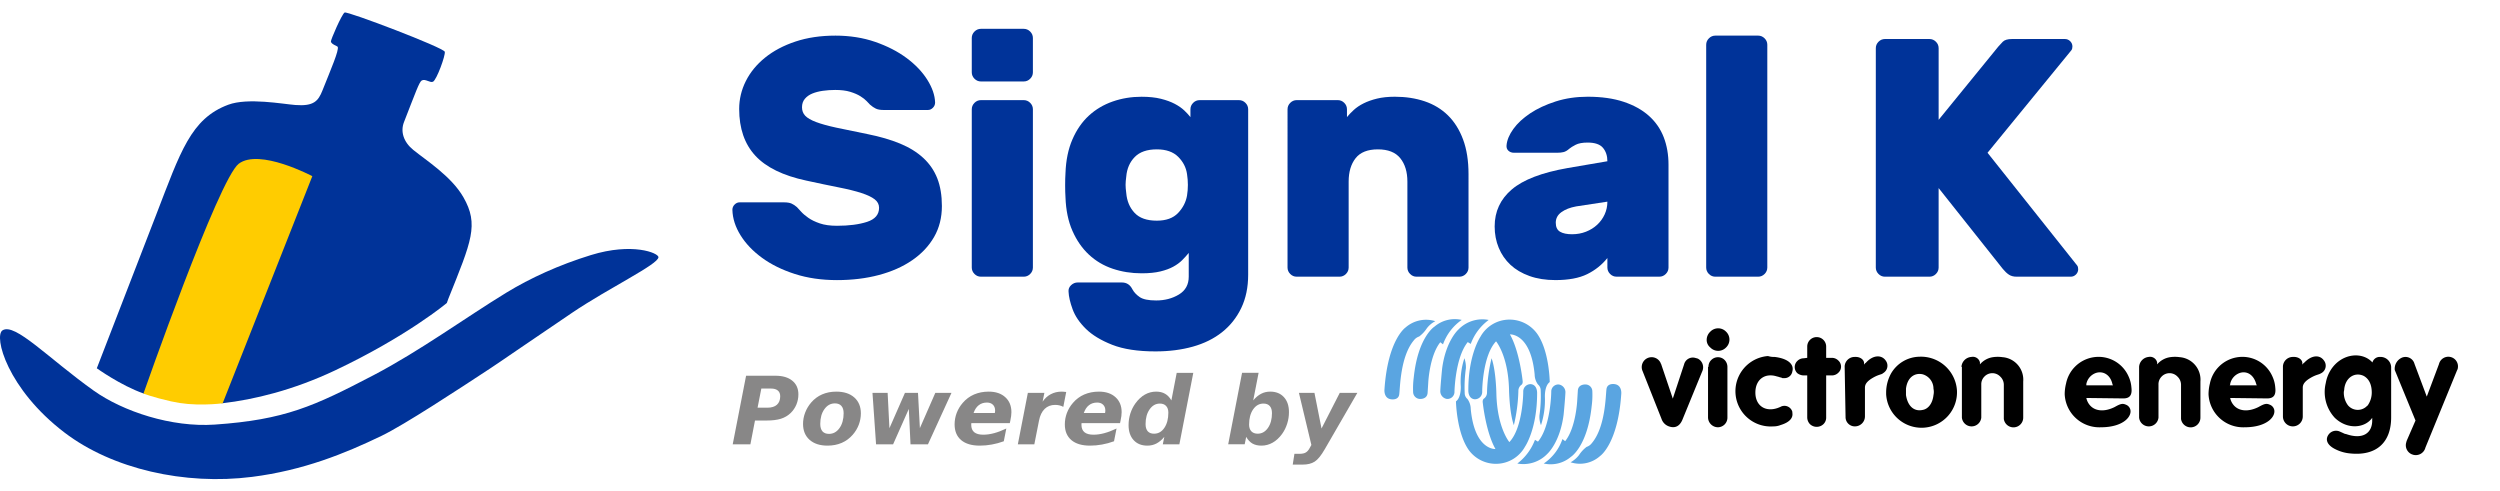 <?xml version="1.0" encoding="UTF-8" standalone="no"?>
<svg
   xmlns:dc="http://purl.org/dc/elements/1.1/"
   xmlns:cc="http://creativecommons.org/ns#"
   xmlns:rdf="http://www.w3.org/1999/02/22-rdf-syntax-ns#"
   xmlns:svg="http://www.w3.org/2000/svg"
   xmlns="http://www.w3.org/2000/svg"
   xmlns:xlink="http://www.w3.org/1999/xlink"
   xmlns:sodipodi="http://sodipodi.sourceforge.net/DTD/sodipodi-0.dtd"
   xmlns:inkscape="http://www.inkscape.org/namespaces/inkscape"
   version="1.1"
   id="Ebene_1"
   x="0px"
   y="0px"
   viewBox="0 0 567.001 111.458"
   style="enable-background:new 0 0 567.001 111.458;"
   xml:space="preserve"
   sodipodi:docname="signalk4.svg"
   inkscape:version="1.0 (6e3e5246a0, 2020-05-07)"><defs
   id="defs202">
	
	
</defs><sodipodi:namedview
   inkscape:document-rotation="0"
   pagecolor="#ffffff"
   bordercolor="#666666"
   borderopacity="1"
   objecttolerance="10"
   gridtolerance="10"
   guidetolerance="10"
   inkscape:pageopacity="0"
   inkscape:pageshadow="2"
   inkscape:window-width="1848"
   inkscape:window-height="1016"
   id="namedview200"
   showgrid="false"
   inkscape:snap-global="false"
   inkscape:zoom="1.0996453"
   inkscape:cx="266.40641"
   inkscape:cy="21.038896"
   inkscape:window-x="72"
   inkscape:window-y="27"
   inkscape:window-maximized="1"
   inkscape:current-layer="Ebene_1" />
<style
   type="text/css"
   id="style126">
	.st0{fill:#003399;}
	.st1{clip-path:url(#SVGID_2_);}
	.st2{clip-path:url(#SVGID_4_);fill:#003399;}
	.st3{clip-path:url(#SVGID_4_);fill:#FFCC00;}
</style>
<g
   transform="matrix(0.785,0,0,0.785,26.237,-7.799)"
   id="Text">
		<path
   id="path128"
   d="m 207.906,20.226 c 4.185,0 8.027,0.605 11.526,1.814 3.498,1.211 6.524,2.764 9.074,4.66 2.551,1.897 4.545,3.99 5.984,6.278 1.438,2.29 2.19,4.48 2.256,6.573 0,0.589 -0.213,1.096 -0.638,1.521 -0.426,0.426 -0.899,0.638 -1.422,0.638 h -12.851 c -0.917,0 -1.652,-0.13 -2.208,-0.392 -0.556,-0.261 -1.128,-0.653 -1.717,-1.177 -0.196,-0.196 -0.507,-0.523 -0.932,-0.981 -0.426,-0.457 -1.03,-0.932 -1.815,-1.423 -0.785,-0.49 -1.766,-0.915 -2.943,-1.275 -1.177,-0.359 -2.617,-0.54 -4.316,-0.54 -1.243,0 -2.437,0.083 -3.581,0.245 -1.145,0.164 -2.158,0.426 -3.041,0.785 -0.883,0.36 -1.604,0.868 -2.158,1.521 -0.557,0.655 -0.834,1.472 -0.834,2.453 0,0.981 0.31,1.799 0.932,2.453 0.621,0.654 1.667,1.26 3.139,1.814 1.471,0.557 3.417,1.096 5.837,1.619 2.418,0.524 5.427,1.145 9.025,1.864 3.596,0.721 6.735,1.636 9.417,2.747 2.681,1.113 4.92,2.501 6.72,4.169 1.798,1.668 3.139,3.629 4.022,5.886 0.883,2.256 1.324,4.922 1.324,7.995 0,3.335 -0.752,6.312 -2.256,8.927 -1.505,2.616 -3.614,4.855 -6.328,6.72 -2.714,1.864 -5.919,3.286 -9.614,4.268 -3.695,0.98 -7.734,1.472 -12.115,1.472 -4.448,0 -8.502,-0.589 -12.165,-1.767 -3.663,-1.177 -6.818,-2.729 -9.466,-4.659 -2.649,-1.929 -4.726,-4.104 -6.229,-6.523 -1.505,-2.419 -2.29,-4.871 -2.354,-7.357 0,-0.589 0.212,-1.095 0.638,-1.521 0.425,-0.425 0.898,-0.638 1.422,-0.638 h 12.851 c 0.915,0 1.634,0.115 2.158,0.343 0.523,0.23 1.045,0.573 1.57,1.03 0.26,0.263 0.653,0.687 1.177,1.275 0.523,0.589 1.227,1.194 2.109,1.814 0.883,0.623 1.994,1.162 3.335,1.619 1.339,0.458 2.992,0.687 4.954,0.687 3.465,0 6.359,-0.375 8.682,-1.128 2.32,-0.751 3.482,-2.109 3.482,-4.071 0,-0.98 -0.426,-1.798 -1.275,-2.452 -0.851,-0.653 -2.126,-1.259 -3.826,-1.815 -1.702,-0.555 -3.875,-1.094 -6.523,-1.618 -2.649,-0.522 -5.773,-1.178 -9.369,-1.962 -6.737,-1.438 -11.658,-3.842 -14.764,-7.21 -3.107,-3.368 -4.66,-7.863 -4.66,-13.489 0,-2.811 0.637,-5.493 1.913,-8.044 1.275,-2.55 3.123,-4.807 5.542,-6.769 2.419,-1.962 5.347,-3.515 8.78,-4.66 3.437,-1.145 7.279,-1.719 11.531,-1.719 z"
   class="st0" />
		<path
   id="path130"
   d="m 264.999,30.821 c 0,0.72 -0.262,1.341 -0.785,1.864 -0.524,0.524 -1.145,0.785 -1.864,0.785 h -12.36 c -0.72,0 -1.341,-0.261 -1.864,-0.785 -0.524,-0.523 -0.785,-1.144 -0.785,-1.864 v -9.908 c 0,-0.719 0.26,-1.34 0.785,-1.864 0.522,-0.523 1.144,-0.785 1.864,-0.785 h 12.36 c 0.719,0 1.34,0.262 1.864,0.785 0.523,0.524 0.785,1.145 0.785,1.864 z m 0,56.407 c 0,0.72 -0.262,1.341 -0.785,1.863 -0.524,0.524 -1.145,0.785 -1.864,0.785 h -12.36 c -0.72,0 -1.341,-0.261 -1.864,-0.785 -0.524,-0.522 -0.785,-1.144 -0.785,-1.863 V 41.513 c 0,-0.719 0.26,-1.339 0.785,-1.864 0.522,-0.522 1.144,-0.785 1.864,-0.785 h 12.36 c 0.719,0 1.34,0.262 1.864,0.785 0.523,0.524 0.785,1.145 0.785,1.864 z"
   class="st0" />
		<path
   id="path132"
   d="m 300.607,96.743 c 2.485,0 4.675,-0.573 6.573,-1.717 1.896,-1.146 2.845,-2.862 2.845,-5.15 v -6.867 c -0.588,0.721 -1.226,1.423 -1.913,2.109 -0.687,0.687 -1.538,1.309 -2.551,1.864 -1.015,0.556 -2.256,1.015 -3.728,1.373 -1.472,0.36 -3.287,0.539 -5.445,0.539 -2.943,0 -5.723,-0.441 -8.338,-1.324 -2.616,-0.883 -4.905,-2.239 -6.867,-4.07 -1.962,-1.831 -3.548,-4.12 -4.758,-6.867 -1.211,-2.747 -1.881,-5.984 -2.011,-9.712 -0.066,-0.981 -0.098,-2.142 -0.098,-3.482 0,-1.34 0.032,-2.502 0.098,-3.482 0.13,-3.728 0.8,-6.98 2.011,-9.761 1.209,-2.779 2.796,-5.068 4.758,-6.867 1.962,-1.798 4.25,-3.154 6.867,-4.071 2.615,-0.915 5.396,-1.373 8.338,-1.373 2.158,0 4.022,0.196 5.592,0.588 1.57,0.393 2.909,0.883 4.022,1.472 1.111,0.588 2.026,1.226 2.747,1.913 0.719,0.687 1.307,1.325 1.766,1.913 v -2.256 c 0,-0.719 0.261,-1.339 0.785,-1.864 0.523,-0.522 1.144,-0.785 1.864,-0.785 h 11.379 c 0.719,0 1.34,0.262 1.864,0.785 0.522,0.524 0.785,1.145 0.785,1.864 v 47.774 c 0,3.662 -0.671,6.883 -2.011,9.663 -1.341,2.779 -3.188,5.101 -5.542,6.965 -2.354,1.864 -5.167,3.253 -8.437,4.169 -3.271,0.915 -6.867,1.374 -10.791,1.374 -5.102,0 -9.271,-0.638 -12.508,-1.913 -3.237,-1.275 -5.772,-2.813 -7.603,-4.61 -1.832,-1.8 -3.107,-3.679 -3.826,-5.642 -0.72,-1.962 -1.113,-3.663 -1.177,-5.101 -0.066,-0.721 0.179,-1.341 0.735,-1.864 0.555,-0.523 1.193,-0.784 1.913,-0.784 H 290.7 c 1.374,0 2.386,0.652 3.041,1.962 0.457,0.849 1.16,1.602 2.109,2.256 0.947,0.651 2.533,0.979 4.757,0.979 z m -8.632,-35.806 c -0.132,0.981 -0.196,1.783 -0.196,2.403 0,0.623 0.064,1.423 0.196,2.404 0.196,2.29 0.996,4.186 2.403,5.689 1.405,1.505 3.547,2.256 6.425,2.256 2.681,0 4.724,-0.735 6.131,-2.207 1.405,-1.472 2.271,-3.154 2.6,-5.052 0.326,-2.026 0.326,-4.087 0,-6.181 -0.262,-1.896 -1.113,-3.563 -2.551,-5.003 -1.439,-1.438 -3.499,-2.158 -6.18,-2.158 -2.813,0 -4.938,0.736 -6.376,2.208 -1.439,1.472 -2.256,3.353 -2.452,5.641 z"
   class="st0" />
		<path
   id="path134"
   d="m 390.857,87.228 c 0,0.72 -0.262,1.341 -0.785,1.863 -0.524,0.524 -1.145,0.785 -1.864,0.785 h -12.36 c -0.721,0 -1.341,-0.261 -1.864,-0.785 -0.524,-0.522 -0.785,-1.144 -0.785,-1.863 v -24.82 c 0,-2.811 -0.687,-5.067 -2.06,-6.769 -1.373,-1.7 -3.531,-2.551 -6.474,-2.551 -2.943,0 -5.086,0.851 -6.426,2.551 -1.341,1.701 -2.011,3.958 -2.011,6.769 v 24.819 c 0,0.72 -0.262,1.341 -0.785,1.863 -0.524,0.524 -1.145,0.785 -1.864,0.785 h -12.36 c -0.72,0 -1.341,-0.261 -1.864,-0.785 -0.524,-0.522 -0.785,-1.144 -0.785,-1.863 V 41.513 c 0,-0.719 0.26,-1.339 0.785,-1.864 0.522,-0.522 1.144,-0.785 1.864,-0.785 h 11.87 c 0.719,0 1.339,0.262 1.864,0.785 0.522,0.524 0.785,1.145 0.785,1.864 v 2.256 c 0.523,-0.653 1.177,-1.339 1.962,-2.06 0.785,-0.719 1.732,-1.356 2.845,-1.913 1.111,-0.555 2.403,-1.013 3.875,-1.373 1.472,-0.359 3.188,-0.54 5.15,-0.54 3.139,0 6.016,0.441 8.633,1.324 2.615,0.883 4.855,2.241 6.72,4.071 1.864,1.832 3.318,4.154 4.365,6.965 1.045,2.813 1.569,6.148 1.569,10.006 z"
   class="st0" />
		<path
   id="path136"
   d="m 398.411,75.358 c 0,-4.316 1.651,-7.88 4.954,-10.692 3.301,-2.812 8.682,-4.872 16.137,-6.181 l 11.477,-1.962 c 0,-1.57 -0.426,-2.86 -1.275,-3.875 -0.85,-1.013 -2.322,-1.521 -4.414,-1.521 -1.504,0 -2.664,0.213 -3.482,0.638 -0.818,0.426 -1.422,0.802 -1.814,1.128 -0.588,0.524 -1.145,0.851 -1.668,0.981 -0.523,0.132 -1.145,0.196 -1.863,0.196 h -12.459 c -0.654,0 -1.194,-0.196 -1.619,-0.588 -0.426,-0.393 -0.605,-0.915 -0.54,-1.57 0.13,-1.503 0.785,-3.073 1.962,-4.708 1.177,-1.634 2.795,-3.139 4.855,-4.513 2.06,-1.373 4.513,-2.517 7.358,-3.434 2.844,-0.915 5.936,-1.373 9.27,-1.373 3.988,0 7.455,0.49 10.398,1.471 2.943,0.981 5.379,2.339 7.309,4.071 1.928,1.733 3.352,3.793 4.268,6.18 0.916,2.388 1.373,5.02 1.373,7.896 v 29.725 c 0,0.72 -0.262,1.341 -0.785,1.863 -0.523,0.524 -1.145,0.785 -1.863,0.785 h -12.359 c -0.721,0 -1.342,-0.261 -1.865,-0.785 -0.523,-0.522 -0.785,-1.144 -0.785,-1.863 V 84.48 c -1.568,1.962 -3.516,3.517 -5.836,4.66 -2.322,1.144 -5.381,1.717 -9.172,1.717 -2.813,0 -5.314,-0.393 -7.504,-1.178 -2.192,-0.785 -4.022,-1.864 -5.494,-3.237 -1.472,-1.373 -2.6,-3.007 -3.384,-4.905 -0.788,-1.895 -1.18,-3.956 -1.18,-6.179 z m 22.366,2.255 c 1.438,0 2.779,-0.245 4.021,-0.735 1.242,-0.49 2.32,-1.16 3.238,-2.011 0.914,-0.85 1.633,-1.848 2.158,-2.992 0.521,-1.144 0.783,-2.37 0.783,-3.679 l -9.023,1.373 c -1.768,0.328 -3.189,0.883 -4.268,1.668 -1.08,0.785 -1.619,1.8 -1.619,3.041 0,1.243 0.408,2.109 1.227,2.6 0.817,0.49 1.977,0.735 3.483,0.735 z"
   class="st0" />
		<path
   id="path138"
   d="m 477.183,87.228 c 0,0.72 -0.263,1.341 -0.785,1.863 -0.524,0.524 -1.145,0.785 -1.863,0.785 h -12.36 c -0.721,0 -1.342,-0.261 -1.864,-0.785 -0.524,-0.522 -0.785,-1.144 -0.785,-1.863 V 22.875 c 0,-0.719 0.261,-1.339 0.785,-1.864 0.522,-0.522 1.144,-0.785 1.864,-0.785 h 12.36 c 0.719,0 1.339,0.262 1.863,0.785 0.522,0.524 0.785,1.145 0.785,1.864 z"
   class="st0" />
		<path
   id="path140"
   d="m 566.706,86.639 c 0.196,0.262 0.295,0.622 0.295,1.079 0,0.589 -0.213,1.096 -0.638,1.521 -0.427,0.426 -0.933,0.638 -1.521,0.638 h -15.598 c -0.917,0 -1.668,-0.196 -2.257,-0.589 -0.588,-0.393 -1.177,-0.947 -1.766,-1.667 l -18.54,-23.348 v 22.955 c 0,0.72 -0.263,1.341 -0.785,1.863 -0.524,0.524 -1.146,0.785 -1.864,0.785 h -12.851 c -0.721,0 -1.341,-0.261 -1.864,-0.785 -0.523,-0.522 -0.784,-1.144 -0.784,-1.863 V 23.856 c 0,-0.719 0.261,-1.339 0.784,-1.864 0.523,-0.522 1.144,-0.785 1.864,-0.785 h 12.851 c 0.719,0 1.34,0.262 1.864,0.785 0.522,0.524 0.785,1.145 0.785,1.864 v 20.699 l 17.265,-21.189 c 0.327,-0.393 0.751,-0.849 1.275,-1.374 0.522,-0.522 1.405,-0.785 2.648,-0.785 h 15.304 c 0.589,0 1.095,0.213 1.521,0.638 0.425,0.426 0.638,0.932 0.638,1.521 0,0.458 -0.098,0.818 -0.294,1.079 l -24.23,29.625 z"
   class="st0" />
	</g><g
   transform="matrix(0.95,0,0,0.95,0,3.397)"
   id="g165">
		<g
   id="g163">
			<defs
   id="defs144">
				<rect
   height="111.402"
   width="157.197"
   y="-0.598"
   x="0"
   id="SVGID_1_" />
			</defs>
			<clipPath
   id="SVGID_2_">
				<use
   height="100%"
   width="100%"
   y="0"
   x="0"
   id="use146"
   style="overflow:visible"
   xlink:href="#SVGID_1_" />
			</clipPath>
			<g
   id="g161"
   clip-path="url(#SVGID_2_)"
   class="st1">
				<defs
   id="defs150">
					<rect
   height="111.402"
   width="157.197"
   y="-0.598"
   x="0"
   id="SVGID_3_" />
				</defs>
				<clipPath
   id="SVGID_4_">
					<use
   height="100%"
   width="100%"
   y="0"
   x="0"
   id="use152"
   style="overflow:visible"
   xlink:href="#SVGID_3_" />
				</clipPath>
				<path
   id="path155"
   clip-path="url(#SVGID_4_)"
   d="m 0.607,75.285 c 2.957,-1.872 10.882,6.629 21.713,14.362 7.039,5.026 18.661,8.853 28.952,8.143 16.757,-1.156 23.71,-4.386 37.85,-11.763 11.088,-5.785 22.27,-13.948 31.82,-19.767 5.646,-3.441 12.449,-6.567 20.107,-8.932 9.948,-3.071 16.148,-0.501 16.148,0.494 0,1.708 -11.752,7.285 -20.688,13.323 -11.49,7.764 -16.879,11.531 -19.509,13.257 -7.518,4.935 -20.387,13.411 -25.948,16.092 -8.695,4.192 -18.633,8.229 -30.899,9.782 C 44.08,112.311 26.842,108.394 15.435,99.718 1.721,89.287 -1.548,76.65 0.607,75.285"
   class="st2" />
				<path
   id="path157"
   clip-path="url(#SVGID_4_)"
   d="m 23.112,84.347 c 0,0 12.419,-32.107 14.23,-36.798 5.747,-14.886 8.213,-22.798 17.158,-26.123 4.664,-1.734 13.022,-0.163 16.008,0.066 4.411,0.339 5.467,-0.955 6.464,-3.449 C 79.094,12.74 80.926,8.497 80.636,7.629 80.563,7.41 79.162,7.037 78.997,6.376 c -0.096,-0.386 2.626,-6.609 3.278,-6.963 0.676,-0.365 23.721,8.409 23.914,9.374 0.179,0.896 -1.929,6.653 -2.797,7.135 -0.678,0.377 -1.84,-0.767 -2.7,-0.289 -0.607,0.337 -1.472,2.853 -4.242,9.931 -0.868,2.218 -0.169,4.714 2.218,6.653 3.085,2.507 9.103,6.307 11.956,11.282 3.761,6.557 1.929,10.501 -3.568,24.202 l -0.385,1.061 c 0,0 -9.427,7.917 -26.617,16.06 -10.066,4.768 -19.451,7.009 -26.897,7.863 -1.202,0.138 -4.739,-2.688 -7.6,-2.967 C 42.7,89.438 34.906,90.587 34.248,90.356 28.789,88.433 23.112,84.347 23.112,84.347"
   class="st2" />
				<path
   id="path159"
   clip-path="url(#SVGID_4_)"
   d="m 74.562,38.485 c 0,0 -12.623,-6.709 -17.562,-2.973 -4.817,3.645 -22.751,54.866 -22.751,54.866 0,0 2.231,0.89 6.573,1.863 2.821,0.632 5.248,0.791 8.143,0.746 2.306,-0.036 4.192,-0.279 4.192,-0.279 z"
   class="st3" />
			</g>
		</g>
	</g>
<g
   id="g169">
</g>
<g
   id="g171">
</g>
<g
   id="g173">
</g>
<g
   id="g175">
</g>
<g
   id="g177">
</g>
<g
   id="g179">
</g>
<g
   id="g181">
</g>
<g
   id="g183">
</g>
<g
   id="g185">
</g>
<g
   id="g187">
</g>
<g
   id="g189">
</g>
<g
   id="g191">
</g>
<g
   id="g193">
</g>
<g
   id="g195">
</g>
<g
   id="g197">
</g>
<g
   transform="matrix(0.918,0,0,0.918,280.239,56.914)"
   id="g1058"><g
     transform="translate(41.509,16.876)"
     id="g1913"><g
       transform="matrix(1.114,0,0,1.114,-18.359,-4.526)"
       id="g1014"><g
         id="g980"
         transform="translate(0,0.679)"><path
           id="path962"
           d="m 23.473,3.801 a 6.89,6.89 0 0 0 -6.562,1.405 c 0,0 -3.947,2.676 -4.683,13.78 0,0 -0.201,1.873 1.405,2.141 0,0 1.672,0.334 1.873,-1.07 0.201,-1.405 0.201,-8.429 3.278,-12.041 a 2.361,2.361 0 0 1 1.137,-0.803 7.178,7.178 0 0 0 1.672,-1.773 5.445,5.445 0 0 1 1.873,-1.605"
           class="cls-1"
           style="fill:#5aa5e1;fill-opacity:1;stroke-width:0.669" /><path
           id="path964"
           d="m 29.36,3.533 a 6.91,6.91 0 0 0 -6.02,1.472 c 0,0 -3.679,2.274 -4.616,11.305 a 18.663,18.663 0 0 0 -0.134,3.345 1.572,1.572 0 0 0 1.472,1.405 c 0,0 1.672,0.134 1.739,-1.405 l 0.134,-2.141 c 0,0 0.268,-6.02 2.676,-9.031 l 0.602,0.468 a 11.198,11.198 0 0 1 4.147,-5.418 z"
           class="cls-1"
           style="fill:#5aa5e1;fill-opacity:1;stroke-width:0.669" /><path
           id="path966"
           d="m 35.313,3.533 a 7.358,7.358 0 0 0 -6.689,2.141 c 0,0 -2.81,2.475 -3.612,8.696 0,0 -0.334,3.345 -0.401,4.95 a 1.733,1.733 0 0 0 1.472,1.739 1.572,1.572 0 0 0 1.672,-1.472 v -0.1 c 0,0 0.134,-7.559 2.943,-11.038 l 0.669,0.401 a 11.533,11.533 0 0 1 3.947,-5.285 z"
           class="cls-1"
           style="fill:#5aa5e1;fill-opacity:1;stroke-width:0.669" /><path
           id="path968"
           d="m 39.728,3.466 a 7.358,7.358 0 0 0 -6.221,3.813 c 0,0 -2.676,3.88 -2.676,11.773 0,0 -0.134,1.873 1.338,2.074 a 1.619,1.619 0 0 0 1.739,-1.605 v -0.268 c 0,0 0.067,-7.793 3.07,-10.971 0,0 2.676,3.144 2.876,10.636 0,0 0.067,5.151 1.07,7.96 a 36.043,36.043 0 0 0 1.003,-7.559 1.686,1.686 0 0 1 0.602,-1.338 c 0,0 0.468,-0.201 0.334,-1.003 0,0 -0.669,-6.489 -2.81,-10.235 0,0 4.616,-0.334 5.485,8.897 a 3.8,3.8 0 0 0 0.736,2.208 1.686,1.686 0 0 1 0.602,1.338 29.862,29.862 0 0 1 -0.268,5.485 4.943,4.943 0 0 0 0.334,2.208 17.961,17.961 0 0 0 0.87,-6.221 c 0,0 -0.134,-2.475 1.07,-3.345 0,0 -0.067,-7.024 -2.876,-10.837 a 7.552,7.552 0 0 0 -6.288,-3.01 z"
           class="cls-1"
           style="fill:#5aa5e1;fill-opacity:1;stroke-width:0.669" /><path
           id="path970"
           d="m 53.509,35.107 a 6.723,6.723 0 0 0 6.556,-1.405 c 0,0 3.947,-2.676 4.683,-13.78 0,0 0.201,-1.873 -1.405,-2.141 0,0 -1.672,-0.334 -1.873,1.07 -0.201,1.405 -0.201,8.429 -3.278,12.041 a 2.361,2.361 0 0 1 -1.137,0.803 7.178,7.178 0 0 0 -1.672,1.806 6.141,6.141 0 0 1 -1.873,1.605"
           class="cls-1"
           style="fill:#5aa5e1;fill-opacity:1;stroke-width:0.669" /><path
           id="path972"
           d="m 47.555,35.375 a 6.91,6.91 0 0 0 6.02,-1.472 c 0,0 3.679,-2.274 4.616,-11.305 a 18.663,18.663 0 0 0 0.134,-3.345 1.518,1.518 0 0 0 -1.472,-1.405 c 0,0 -1.672,-0.134 -1.739,1.405 l -0.134,2.141 c 0,0 -0.268,6.02 -2.676,9.031 l -0.602,-0.468 a 10.703,10.703 0 0 1 -4.147,5.418 z"
           class="cls-1"
           style="fill:#5aa5e1;fill-opacity:1;stroke-width:0.669" /><path
           id="path974"
           d="m 41.662,35.375 a 7.358,7.358 0 0 0 6.689,-2.141 c 0,0 2.81,-2.475 3.612,-8.696 0,0 0.334,-3.345 0.401,-4.95 a 1.733,1.733 0 0 0 -1.472,-1.739 1.572,1.572 0 0 0 -1.672,1.472 v 0.167 c 0,0 -0.067,7.559 -2.943,11.038 l -0.669,-0.401 a 11.88,11.88 0 0 1 -3.947,5.285 z"
           class="cls-1"
           style="fill:#5aa5e1;fill-opacity:1;stroke-width:0.669" /><path
           id="path976"
           d="m 37.186,35.442 a 7.358,7.358 0 0 0 6.221,-3.813 c 0,0 2.676,-3.88 2.676,-11.773 0,0 0.134,-1.873 -1.338,-2.074 a 1.619,1.619 0 0 0 -1.739,1.605 v 0.268 c 0,0 -0.067,7.827 -3.077,10.971 0,0 -2.676,-3.144 -2.876,-10.636 0,0 -0.067,-5.151 -1.07,-7.96 a 36.043,36.043 0 0 0 -1.01,7.559 1.686,1.686 0 0 1 -0.602,1.338 c 0,0 -0.468,0.201 -0.334,1.003 0,0 0.669,6.489 2.81,10.235 0,0 -4.616,0.334 -5.485,-8.897 a 3.8,3.8 0 0 0 -0.736,-2.208 1.686,1.686 0 0 1 -0.602,-1.338 29.862,29.862 0 0 1 0.268,-5.485 6.101,6.101 0 0 0 -0.334,-2.208 16.449,16.449 0 0 0 -0.803,6.221 c 0,0 0.134,2.475 -1.07,3.345 0,0 0.134,7.024 2.876,10.837 a 7.432,7.432 0 0 0 6.221,3.01 z"
           class="cls-1"
           style="fill:#5aa5e1;fill-opacity:1;stroke-width:0.669" /></g><g
         transform="translate(-3.388,6.367)"
         id="g2055"><g
           transform="translate(1.634,2.998)"
           id="g1078"><path
             style="fill:#000000;fill-opacity:1"
             class="cls-2"
             d="m 77.943,12.256 2.49,-7.55 a 2,2 0 0 1 2.6,-1.4 c 0.1,0 0.3,0.1 0.4,0.1 a 2.16,2.16 0 0 1 1,2.9 l -4.3,10.5 c -0.6,1.6 -1.7,2.2 -3.2,1.6 a 2.63,2.63 0 0 1 -1.5,-1.6 l -4.2,-10.6 a 2.193,2.193 0 0 1 4,-1.8 0.35,0.35 0 0 0 0.1,0.2 l 2.6,7.7 z"
             id="path978" /><path
             style="fill:#000000;fill-opacity:1"
             class="cls-2"
             d="m 85.843,5.256 a 2,2 0 0 1 0.6,-1.5 2.08,2.08 0 0 1 3,0 v 0 a 2.2,2.2 0 0 1 0.6,1.5 V 16.456 a 2.14,2.14 0 0 1 -2.1,2.2 v 0 a 2.22,2.22 0 0 1 -2.2,-2.2 V 5.256 Z m 0.4,-7.8 a 2.42,2.42 0 0 1 3.5,0 2.42,2.42 0 0 1 0,3.5 2.42,2.42 0 0 1 -3.5,0 2.14,2.14 0 0 1 -0.8,-1.7 2.5,2.5 0 0 1 0.8,-1.8 z"
             id="path980" /><path
             style="fill:#000000;fill-opacity:1"
             class="cls-2"
             d="m 100.543,3.056 c 3.2,0.4 4.3,1.8 3.9,3.2 a 1.75,1.75 0 0 1 -1.8,1.5 h -0.4 l -0.2,-0.1 -0.4,-0.1 -0.3,-0.1 -0.4,-0.1 c -2.6,-0.8 -4.7,0.7 -4.7,3.6 0,2.9 2.2,4.4 5,3.4 l 0.5,-0.2 0.2,-0.1 a 1.83,1.83 0 0 1 2.4,0.9 0.9,0.9 0 0 1 0.1,0.5 c 0.2,1.1 -0.6,2.1 -2.6,2.7 a 4.15,4.15 0 0 1 -1.6,0.3 7.823,7.823 0 0 1 -1.2,-15.6 4.42,4.42 0 0 0 1.5,0.2 z"
             id="path982" /><path
             style="fill:#000000;fill-opacity:1"
             class="cls-2"
             d="M 107.743,3.256 V 0.756 a 2.1,2.1 0 0 1 4.2,0 v 0 2.5 h 1.3 a 2,2 0 0 1 1.4,0.6 1.82,1.82 0 0 1 0,2.7 v 0 a 2,2 0 0 1 -1.4,0.6 h -1.3 v 9.3 a 2,2 0 0 1 -0.6,1.5 2.17,2.17 0 0 1 -3,0 v 0 a 2.2,2.2 0 0 1 -0.6,-1.5 V 7.156 h -0.8 a 2.39,2.39 0 0 1 -1.4,-0.5 1.88,1.88 0 0 1 -0.1,-2.6 l 0.1,-0.1 a 2,2 0 0 1 1.4,-0.6 z"
             id="path984" /><path
             style="fill:#000000;fill-opacity:1"
             class="cls-2"
             d="m 116.043,5.156 a 2.2,2.2 0 0 1 2.2,-2.1 c 1.3,-0.1 2.2,0.7 2.1,1.5 v 0.2 c 0.1,-0.1 0.2,-0.3 0.4,-0.4 1.6,-1.8 3.5,-1.8 4.4,-0.5 a 1.88,1.88 0 0 1 -0.3,2.6 c -0.1,0.1 -0.3,0.2 -0.4,0.3 l -0.2,0.1 -0.6,0.2 a 7.54,7.54 0 0 0 -1.3,0.6 c -1.4,0.8 -1.8,1.5 -1.8,2.2 v 6.4 a 2.22,2.22 0 0 1 -2.2,2.2 v 0 a 2.05,2.05 0 0 1 -2.1,-2.1 v 0 z"
             id="path986" /><path
             style="fill:#000000;fill-opacity:1"
             class="cls-2"
             d="m 126.343,6.706 a 7.44,7.44 0 0 1 6.3,-3.7 8,8 0 0 1 8.3,7.4 7.863,7.863 0 1 1 -15.7,0.9 v -0.4 a 8.77,8.77 0 0 1 1.1,-4.2 z m 3.3,4.8 c 0.4,2.6 1.9,3.7 3.7,3.3 1.2,-0.2 2.2,-1.4 2.4,-3.3 a 3.3,3.3 0 0 0 0,-1.4 3.32,3.32 0 0 0 -2.4,-3.2 c -1.8,-0.4 -3.4,0.7 -3.7,3.2 z"
             id="path988" /><path
             style="fill:#000000;fill-opacity:1"
             class="cls-2"
             d="m 141.943,5.256 a 2.37,2.37 0 0 1 2.2,-2.2 1.61,1.61 0 0 1 1.9,1.2 v 0.45 a 4.69,4.69 0 0 1 2.9,-1.6 7.39,7.39 0 0 1 2.1,0 5,5 0 0 1 4.6,5.4 v 0 8 a 2.16,2.16 0 0 1 -4.3,0.3 V 9.206 a 2.5,2.5 0 0 0 -0.8,-1.8 2.42,2.42 0 0 0 -3.5,0 v 0 a 2.41,2.41 0 0 0 -0.7,1.8 v 7.3 a 2.16,2.16 0 0 1 -4.3,0 V 5.256 Z"
             id="path990" /><path
             style="fill:#000000;fill-opacity:1"
             class="cls-2"
             d="m 169.643,12.156 a 3.48,3.48 0 0 0 0.7,1.5 c 1.1,1.4 3.2,1.7 5.6,0.5 1.4,-0.8 1.8,-0.8 2.5,-0.5 a 1.59,1.59 0 0 1 0.9,0.9 c 0.6,1.5 -1.3,4.1 -6.5,4.1 a 7.69,7.69 0 0 1 -8,-7.3 9.86,9.86 0 0 1 0.3,-2.4 7.36,7.36 0 0 1 5.9,-5.8 7.27,7.27 0 0 1 8,4.3 7.06,7.06 0 0 1 0.6,2.4 c 0.2,1.7 -0.4,2.4 -1.8,2.4 z m 5.9,-2.7 a 0.37,0.37 0 0 0 -0.1,-0.3 c -0.4,-2 -1.9,-3 -3.5,-2.6 a 3.25,3.25 0 0 0 -2.3,2.5 v 0.3 h 5.9 z"
             id="path992" /><path
             style="fill:#000000;fill-opacity:1"
             class="cls-2"
             d="m 181.343,5.256 a 2.36,2.36 0 0 1 2.1,-2.2 1.61,1.61 0 0 1 1.9,1.2 v 0.45 a 4.69,4.69 0 0 1 2.9,-1.6 7.39,7.39 0 0 1 2.1,0 5,5 0 0 1 4.6,5.4 v 0 8 a 2.16,2.16 0 0 1 -4.3,0.3 V 9.206 a 2.5,2.5 0 0 0 -0.8,-1.8 2.42,2.42 0 0 0 -3.5,0 v 0 a 2.41,2.41 0 0 0 -0.7,1.8 v 7.3 a 2.16,2.16 0 0 1 -4.3,0 z"
             id="path994" /><path
             style="fill:#000000;fill-opacity:1"
             class="cls-2"
             d="m 201.543,12.156 a 3.48,3.48 0 0 0 0.7,1.5 c 1.1,1.4 3.2,1.7 5.6,0.5 1.4,-0.8 1.8,-0.8 2.5,-0.5 a 1.59,1.59 0 0 1 0.9,0.9 c 0.6,1.5 -1.3,4.1 -6.5,4.1 a 7.69,7.69 0 0 1 -8,-7.3 9.86,9.86 0 0 1 0.3,-2.4 7.36,7.36 0 0 1 5.9,-5.8 7.27,7.27 0 0 1 8,4.3 7.06,7.06 0 0 1 0.6,2.4 c 0.2,1.7 -0.4,2.4 -1.8,2.4 z m 5.9,-2.7 a 0.37,0.37 0 0 0 -0.1,-0.3 c -0.5,-2 -1.9,-3 -3.5,-2.6 a 3.25,3.25 0 0 0 -2.3,2.5 0.37,0.37 0 0 1 -0.1,0.3 h 6 z"
             id="path996" /><path
             style="fill:#000000;fill-opacity:1"
             class="cls-2"
             d="m 213.243,5.156 a 2.2,2.2 0 0 1 2.2,-2.1 c 1.3,-0.1 2.2,0.7 2.1,1.5 v 0.2 c 0.1,-0.1 0.2,-0.3 0.4,-0.4 1.7,-1.8 3.5,-1.8 4.4,-0.5 a 1.88,1.88 0 0 1 -0.3,2.6 2.19,2.19 0 0 1 -0.5,0.3 l -0.2,0.1 -0.6,0.2 a 7.54,7.54 0 0 0 -1.3,0.6 c -1.4,0.8 -1.8,1.5 -1.8,2.2 v 6.4 a 2.2,2.2 0 0 1 -4.4,0 z"
             id="path998" /><path
             style="fill:#000000;fill-opacity:1"
             class="cls-2"
             d="m 233.043,4.556 a 1.67,1.67 0 0 1 1.8,-1.5 h 0.2 a 2.37,2.37 0 0 1 2.2,2.2 V 16.456 c 0,5.6 -3.3,8.6 -9.1,8 a 9,9 0 0 1 -3.2,-0.9 c -2.1,-1 -2.4,-2.4 -1.4,-3.5 a 2.05,2.05 0 0 1 2.2,-0.5 v 0 l 0.9,0.4 a 1.42,1.42 0 0 0 0.6,0.2 c 3.7,1.3 5.8,-0.2 5.8,-3 v -0.6 c -1.6,2.3 -5.5,2.7 -8.3,0 a 8.41,8.41 0 0 1 -2,-7.7 7.91,7.91 0 0 1 1.1,-2.9 c 2.4,-3.8 7.2,-4.2 9.4,-1.5 z m -5.4,9.2 a 2.85,2.85 0 0 0 4,0.4 c 0.2,-0.2 0.4,-0.3 0.5,-0.5 a 5,5 0 0 0 0.8,-2.7 c 0,-1.9 -0.7,-3.1 -1.8,-3.7 -1.9,-0.9 -4,0.3 -4.3,2.9 0,0.3 -0.1,0.5 -0.1,0.8 a 4.68,4.68 0 0 0 0.9,2.8 z"
             id="path1000" /><path
             style="fill:#000000;fill-opacity:1"
             class="cls-2"
             d="m 239.543,3.256 a 2.06,2.06 0 0 1 2.8,1.1 c 0,0.1 0.1,0.2 0.1,0.3 l 2.7,7.2 2.7,-7.2 a 2.14,2.14 0 0 1 4.2,0.8 1.42,1.42 0 0 1 -0.2,0.6 l -7,17.1 a 2.2,2.2 0 0 1 -2.7,1.6 c -0.1,0 -0.2,-0.1 -0.3,-0.1 a 2.18,2.18 0 0 1 -1.2,-2.8 v -0.1 l 2,-4.6 -4.6,-11.2 a 2.7,2.7 0 0 1 1.5,-2.7 z"
             id="path1002" /></g></g></g></g></g><g
   transform="translate(13.619,-4.642)"
   style="font-style:normal;font-variant:normal;font-weight:bold;font-stretch:normal;font-size:21.333px;line-height:1.25;font-family:sans-serif;-inkscape-font-specification:'sans-serif Bold';fill:#f65600;fill-opacity:0.495;stroke:none;stroke-width:0.711"
   id="text1917"
   aria-label="Powered by"><g
     transform="translate(-3.798,12.888)"
     id="g1063"><path
       d="m 159.391,76.97 h 6.656 q 2.448,0 3.823,1.125 1.385,1.115 1.385,3.104 0,1.219 -0.458,2.323 -0.458,1.094 -1.312,1.917 -0.927,0.885 -2.208,1.292 -1.281,0.396 -3.219,0.396 h -2.646 l -1.042,5.396 h -4.01 z m 3.458,2.906 -0.854,4.344 h 2.219 q 1.417,0 2.167,-0.667 0.75,-0.667 0.75,-1.937 0,-0.844 -0.542,-1.292 -0.531,-0.448 -1.542,-0.448 z"
       style="font-style:oblique;font-variant:normal;font-weight:bold;font-stretch:normal;font-size:21.333px;font-family:'DejaVu Sans';-inkscape-font-specification:'DejaVu Sans Bold Oblique';fill:#3e3d3c;fill-opacity:0.617;stroke-width:0.711"
       id="path1016" /><path
       d="m 179.537,83.241 q -1.448,0 -2.385,1.312 -0.938,1.312 -0.938,3.344 0,1.104 0.5,1.687 0.51,0.573 1.479,0.573 1.448,0 2.385,-1.312 0.938,-1.323 0.938,-3.365 0,-1.094 -0.51,-1.667 -0.5,-0.573 -1.469,-0.573 z m 0.302,-2.667 q 2.604,0 4.094,1.323 1.49,1.323 1.49,3.604 0,1.323 -0.469,2.573 -0.469,1.24 -1.365,2.271 -1.062,1.229 -2.51,1.854 -1.448,0.625 -3.229,0.625 -2.573,0 -4.062,-1.323 -1.479,-1.323 -1.479,-3.604 0,-1.312 0.479,-2.562 0.479,-1.26 1.375,-2.302 1.042,-1.208 2.479,-1.833 1.448,-0.625 3.198,-0.625 z"
       style="font-style:oblique;font-variant:normal;font-weight:bold;font-stretch:normal;font-size:21.333px;font-family:'DejaVu Sans';-inkscape-font-specification:'DejaVu Sans Bold Oblique';fill:#3e3d3c;fill-opacity:0.617;stroke-width:0.711"
       id="path1018" /><path
       d="m 188.058,80.855 h 3.438 l 0.406,8.021 3.521,-8.021 h 2.958 l 0.427,8 3.5,-8 h 3.667 l -5.333,11.667 h -3.958 l -0.385,-8.021 -3.562,8.021 h -3.865 z"
       style="font-style:oblique;font-variant:normal;font-weight:bold;font-stretch:normal;font-size:21.333px;font-family:'DejaVu Sans';-inkscape-font-specification:'DejaVu Sans Bold Oblique';fill:#3e3d3c;fill-opacity:0.617;stroke-width:0.711"
       id="path1021" /><path
       d="m 219.329,87.126 -0.125,0.594 h -8.729 q 0,0.062 -0.01,0.187 -0.01,0.115 -0.01,0.177 0,1.135 0.677,1.698 0.688,0.562 2.052,0.562 1.177,0 2.479,-0.354 1.312,-0.354 2.75,-1.052 l -0.573,2.896 q -1.365,0.5 -2.719,0.74 -1.344,0.25 -2.74,0.25 -2.729,0 -4.219,-1.26 -1.479,-1.26 -1.479,-3.562 0,-1.333 0.469,-2.583 0.479,-1.26 1.385,-2.302 1.073,-1.25 2.562,-1.896 1.5,-0.646 3.323,-0.646 2.365,0 3.75,1.26 1.396,1.26 1.396,3.396 0,0.417 -0.062,0.885 -0.052,0.458 -0.177,1.01 z m -3.521,-1.708 q 0.031,-0.135 0.042,-0.271 0.021,-0.146 0.021,-0.281 0,-0.833 -0.5,-1.323 -0.5,-0.49 -1.354,-0.49 -1.094,0 -1.865,0.604 -0.76,0.594 -1.167,1.76 z"
       style="font-style:oblique;font-variant:normal;font-weight:bold;font-stretch:normal;font-size:21.333px;font-family:'DejaVu Sans';-inkscape-font-specification:'DejaVu Sans Bold Oblique';fill:#3e3d3c;fill-opacity:0.617;stroke-width:0.711"
       id="path1023" /><path
       d="m 231.339,84.032 q -0.385,-0.219 -0.854,-0.333 -0.469,-0.115 -1.01,-0.115 -1.427,0 -2.375,0.917 -0.938,0.917 -1.271,2.646 l -1.062,5.375 h -3.74 l 2.271,-11.667 h 3.75 l -0.406,2 q 0.74,-1.104 1.844,-1.687 1.115,-0.594 2.469,-0.594 0.198,0 0.448,0.021 0.25,0.021 0.594,0.062 z"
       style="font-style:oblique;font-variant:normal;font-weight:bold;font-stretch:normal;font-size:21.333px;font-family:'DejaVu Sans';-inkscape-font-specification:'DejaVu Sans Bold Oblique';fill:#3e3d3c;fill-opacity:0.617;stroke-width:0.711"
       id="path1025" /><path
       d="m 244.329,87.126 -0.125,0.594 h -8.729 q 0,0.062 -0.01,0.187 -0.01,0.115 -0.01,0.177 0,1.135 0.677,1.698 0.688,0.562 2.052,0.562 1.177,0 2.479,-0.354 1.312,-0.354 2.75,-1.052 l -0.573,2.896 q -1.365,0.5 -2.719,0.74 -1.344,0.25 -2.74,0.25 -2.729,0 -4.219,-1.26 -1.479,-1.26 -1.479,-3.562 0,-1.333 0.469,-2.583 0.479,-1.26 1.385,-2.302 1.073,-1.25 2.562,-1.896 1.5,-0.646 3.323,-0.646 2.365,0 3.75,1.26 1.396,1.26 1.396,3.396 0,0.417 -0.062,0.885 -0.052,0.458 -0.177,1.01 z m -3.521,-1.708 q 0.031,-0.135 0.042,-0.271 0.021,-0.146 0.021,-0.281 0,-0.833 -0.5,-1.323 -0.5,-0.49 -1.354,-0.49 -1.094,0 -1.865,0.604 -0.76,0.594 -1.167,1.76 z"
       style="font-style:oblique;font-variant:normal;font-weight:bold;font-stretch:normal;font-size:21.333px;font-family:'DejaVu Sans';-inkscape-font-specification:'DejaVu Sans Bold Oblique';fill:#3e3d3c;fill-opacity:0.617;stroke-width:0.711"
       id="path1027" /><path
       d="m 251.922,90.116 q 1.438,0 2.333,-1.323 0.906,-1.323 0.906,-3.458 0,-0.969 -0.51,-1.51 -0.5,-0.542 -1.406,-0.542 -1.417,0 -2.333,1.312 -0.917,1.302 -0.917,3.344 0,1.062 0.49,1.625 0.5,0.552 1.437,0.552 z m 3.927,-7.552 1.208,-6.25 h 3.76 l -3.156,16.208 h -3.76 l 0.344,-1.687 q -0.854,1.021 -1.792,1.51 -0.938,0.479 -2.052,0.479 -1.969,0 -3.115,-1.25 -1.146,-1.25 -1.146,-3.406 0,-1.344 0.396,-2.615 0.406,-1.271 1.156,-2.312 0.948,-1.312 2.135,-1.99 1.198,-0.677 2.562,-0.677 1.198,0 2.031,0.49 0.844,0.479 1.427,1.5 z"
       style="font-style:oblique;font-variant:normal;font-weight:bold;font-stretch:normal;font-size:21.333px;font-family:'DejaVu Sans';-inkscape-font-specification:'DejaVu Sans Bold Oblique';fill:#3e3d3c;fill-opacity:0.617;stroke-width:0.711"
       id="path1029" /><path
       d="m 276.735,83.282 q -1.438,0 -2.354,1.333 -0.906,1.323 -0.906,3.448 0,0.958 0.51,1.51 0.521,0.542 1.438,0.542 1.406,0 2.323,-1.302 0.917,-1.312 0.917,-3.354 0,-1.062 -0.5,-1.615 -0.49,-0.562 -1.427,-0.562 z m -3.917,7.552 -0.344,1.687 h -3.74 l 3.146,-16.208 h 3.75 l -1.219,6.25 q 0.854,-1.021 1.792,-1.5 0.937,-0.49 2.052,-0.49 1.969,0 3.115,1.25 1.146,1.25 1.146,3.406 0,1.344 -0.406,2.615 -0.396,1.271 -1.146,2.312 -0.948,1.312 -2.146,1.99 -1.188,0.677 -2.552,0.677 -1.198,0 -2.042,-0.479 -0.833,-0.49 -1.406,-1.51 z"
       style="font-style:oblique;font-variant:normal;font-weight:bold;font-stretch:normal;font-size:21.333px;font-family:'DejaVu Sans';-inkscape-font-specification:'DejaVu Sans Bold Oblique';fill:#3e3d3c;fill-opacity:0.617;stroke-width:0.711"
       id="path1031" /><path
       d="m 284.777,80.855 h 3.521 l 1.604,8.083 4.135,-8.083 h 3.99 l -7.385,12.771 q -1.24,2.156 -2.292,2.823 -1.052,0.677 -2.719,0.677 h -2.26 l 0.385,-2.448 h 1.177 q 0.917,0 1.417,-0.312 0.51,-0.302 0.906,-1.073 l 0.344,-0.625 z"
       style="font-style:oblique;font-variant:normal;font-weight:bold;font-stretch:normal;font-size:21.333px;font-family:'DejaVu Sans';-inkscape-font-specification:'DejaVu Sans Bold Oblique';fill:#3e3d3c;fill-opacity:0.617;stroke-width:0.711"
       id="path1033" /></g></g></svg>
